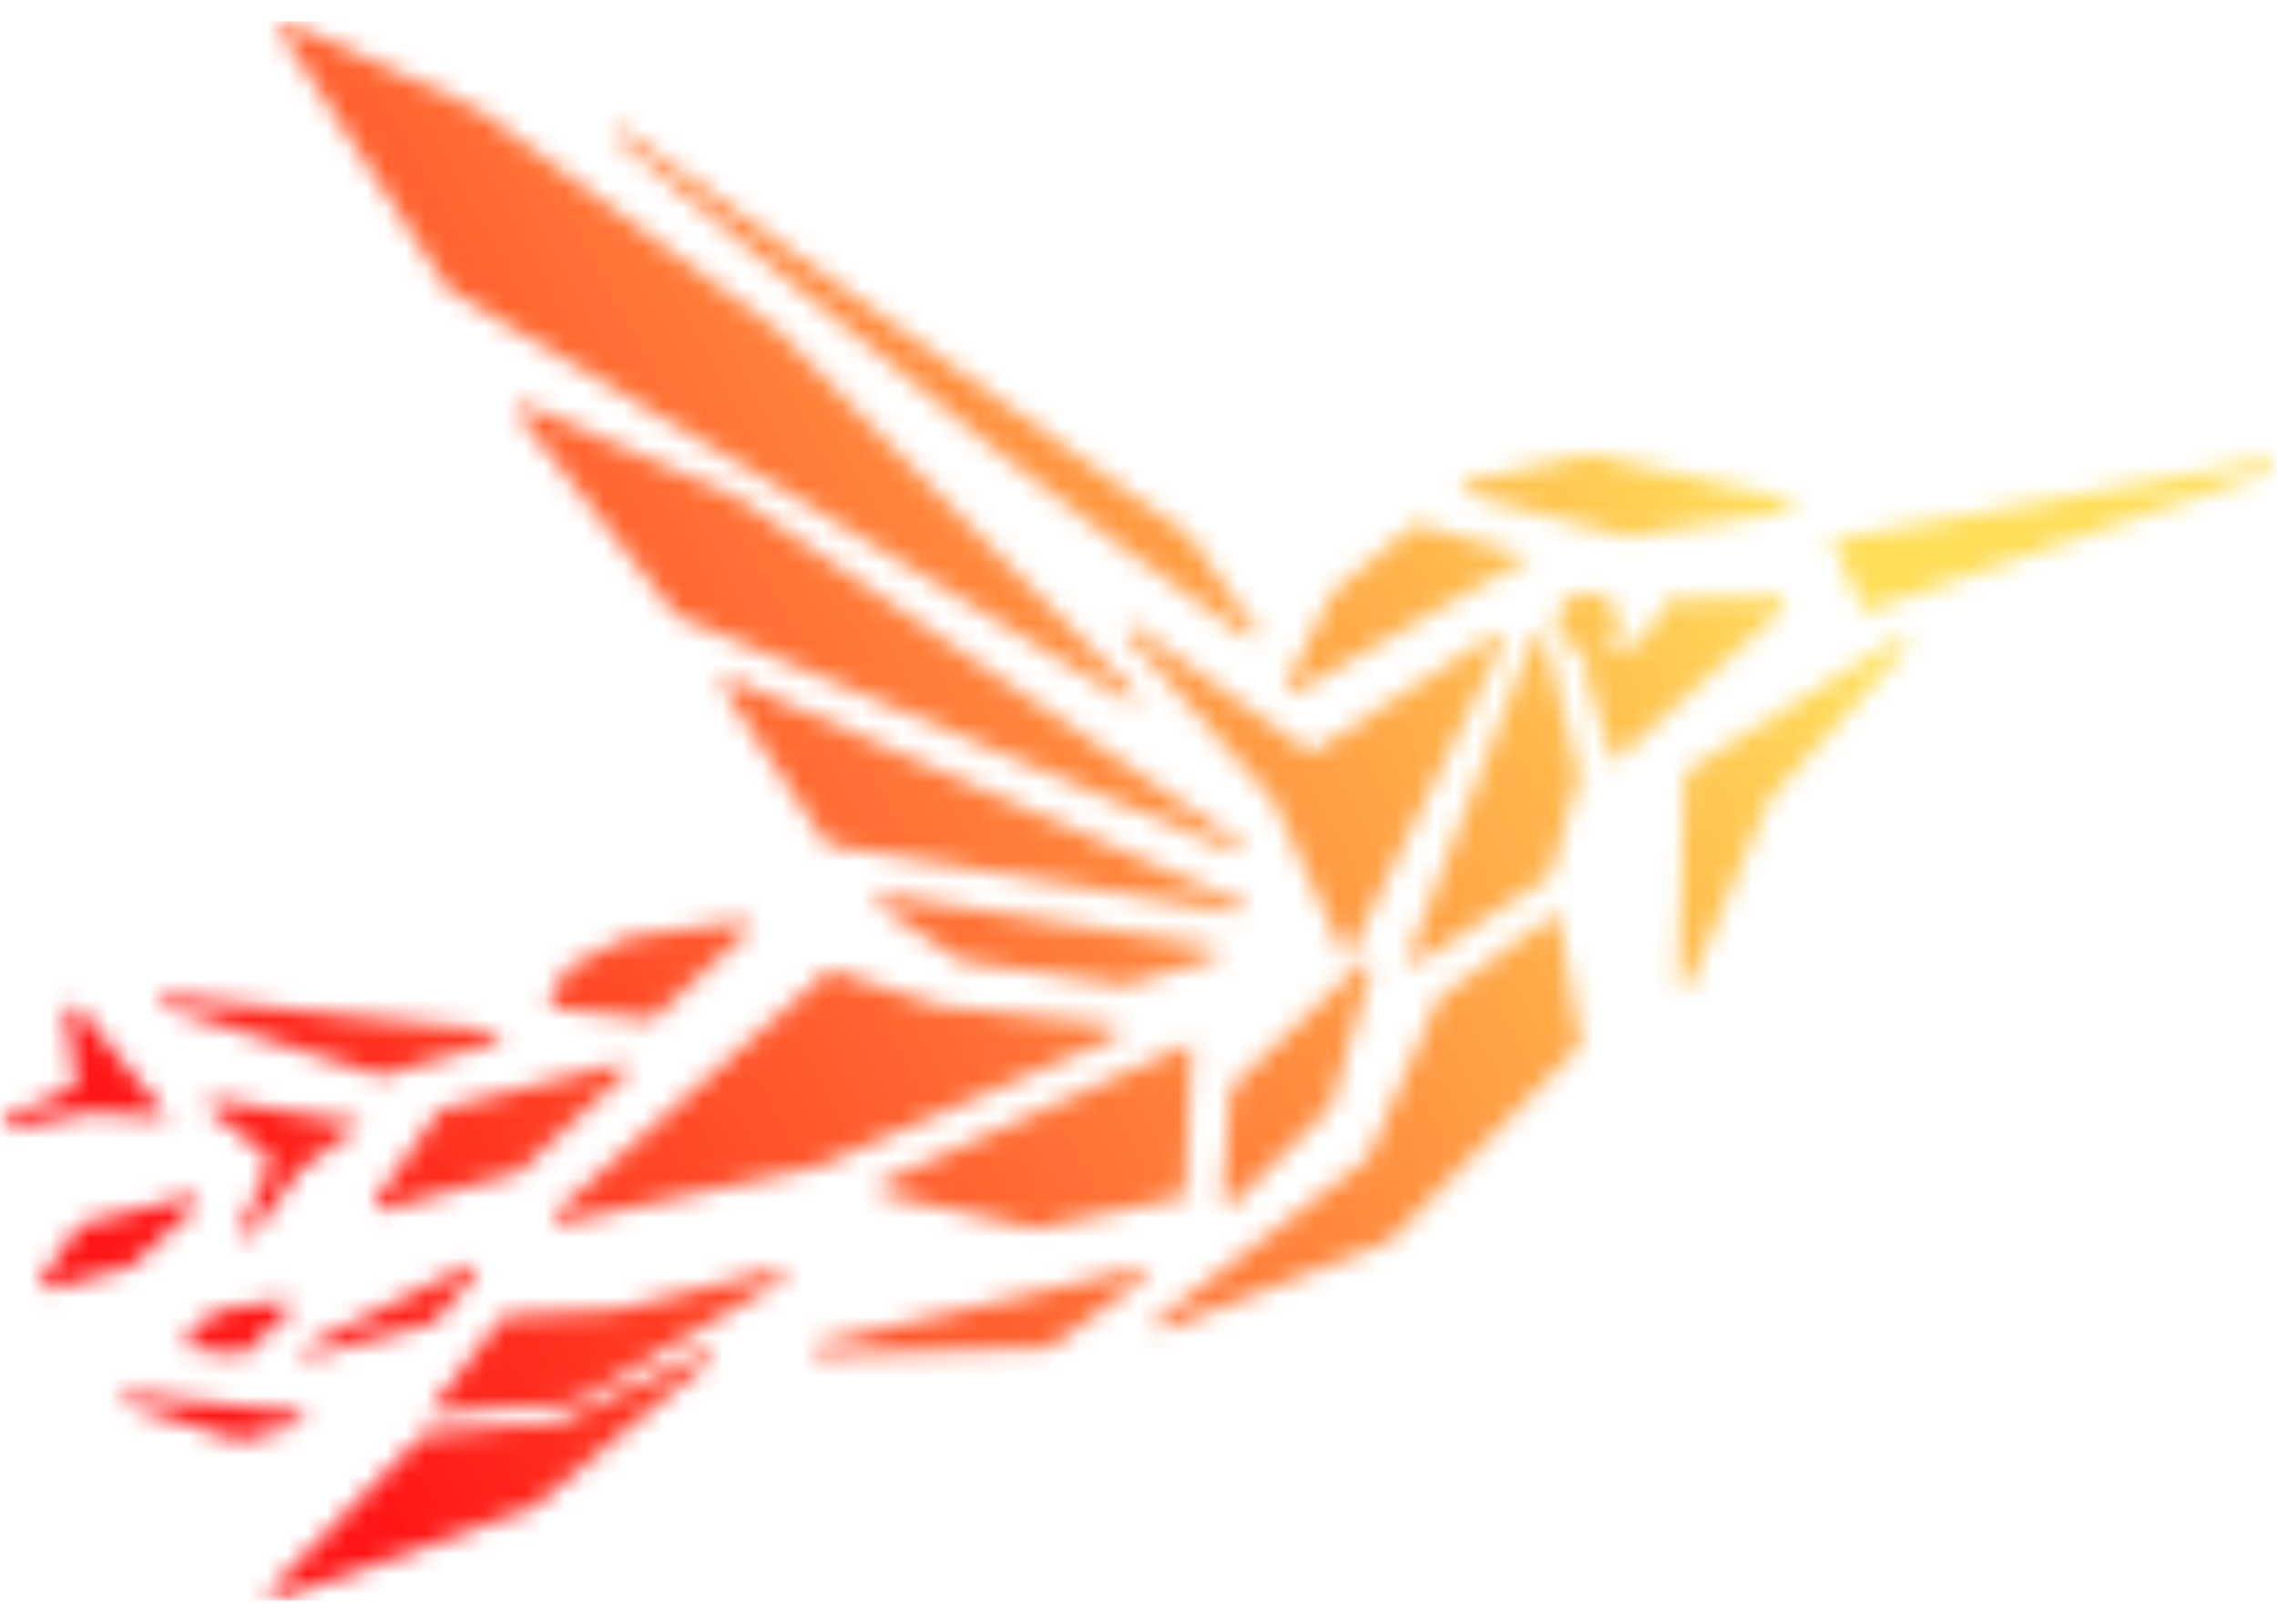 <svg width="115" height="82" viewBox="0 0 115 82" fill="none" xmlns="http://www.w3.org/2000/svg">
<g id="Clip path group">
<mask id="mask0_69_1146" style="mask-type:luminance" maskUnits="userSpaceOnUse" x="0" y="0" width="115" height="82">
<g id="3cc507822a">
<path id="Vector" d="M0 0.437H115V81.145H0V0.437Z" fill="white"/>
</g>
</mask>
<g mask="url(#mask0_69_1146)">
<g id="Group">
<g id="Clip path group_2">
<mask id="mask1_69_1146" style="mask-type:luminance" maskUnits="userSpaceOnUse" x="0" y="1" width="115" height="80">
<g id="53eeb62b54">
<path id="Vector_2" fill-rule="evenodd" clip-rule="evenodd" d="M14.085 1.464L22.593 14.562L22.721 14.683C34.381 21.557 45.6 28.375 57.102 35.488L57.451 35.104L39.169 16.58L39.14 16.549L24.169 5.525L24.106 5.494L14.464 1.077L14.085 1.464ZM4.568 56.175L8.507 56.441L3.873 50.78L3.34 50.987L3.811 54.723C3.811 54.813 3.781 54.93 3.653 54.961L0 56.589L0.155 57.063L4.443 56.206C4.472 56.206 4.505 56.206 4.535 56.206L4.568 56.175ZM9.643 60.415L4.189 61.807L3.969 61.953L2.014 64.71L2.363 65.156L6.523 63.999L6.681 63.909L9.959 60.888L9.672 60.443L9.643 60.415ZM18.278 56.738L10.775 55.522L10.525 55.998L13.549 58.428C13.644 58.486 13.674 58.604 13.644 58.725L12.131 62.25L12.604 62.488L15.158 59.109C15.158 59.081 15.188 59.081 15.221 59.05L18.308 56.738H18.278ZM25.179 52.086L8.191 50.306L8.066 50.78L19.16 54.308H19.381L25.209 52.587L25.146 52.086H25.179ZM27.667 50.87L32.962 51.492C34.697 49.774 35.987 48.589 37.846 46.989L37.596 46.512L31.797 47.313L31.669 47.344L28.707 48.855L28.549 49.003L27.667 50.839V50.87ZM19.223 61.154L26.124 59.226L26.282 59.139L31.702 54.129L31.419 53.686L22.372 55.998L22.152 56.147L18.877 60.74L19.223 61.182V61.154ZM9.36 68.059L12.259 68.415C13.108 67.555 13.77 66.964 14.684 66.162L14.431 65.689L11.594 66.075L11.469 66.103L9.988 66.843L9.83 66.992L9.327 68.031L9.36 68.059ZM15.25 71.349L6.332 70.402L6.207 70.876L12.038 72.742H12.259L15.283 71.854L15.221 71.349H15.25ZM15.504 68.533L21.839 66.843L22.026 66.725L24.106 64.237L23.761 63.85L15.313 68.09L15.504 68.533ZM29.181 71.349L28.362 71.764C28.329 71.764 28.299 71.795 28.266 71.795L21.46 72.445L21.24 72.566L13.549 80.39L13.865 80.832L26.818 76.181L26.943 76.122L35.987 68.623L35.674 68.208L29.497 71.232C29.431 71.26 29.369 71.26 29.306 71.26C29.277 71.318 29.244 71.38 29.181 71.408V71.349ZM29.244 70.758L39.643 64.562L39.423 64.088L31.166 66.162H31.103L25.429 66.459L21.585 71.38L28.898 70.904L28.961 70.876C29.023 70.845 29.086 70.845 29.148 70.876C29.181 70.817 29.211 70.786 29.244 70.758ZM57.671 64.03L41.094 67.942L41.157 68.415L52.847 68.09L53.067 68.031L57.892 64.503L57.638 64.03H57.671ZM56.407 51.789L47.555 50.811H47.489L41.914 48.972L27.95 61.331L28.204 61.807L41.282 58.932L41.345 58.901L56.503 52.321L56.407 51.789ZM48.532 48.53L56.723 49.743H56.914L61.482 48.35L61.453 47.818L44.497 45.178L44.277 45.655L48.404 48.44L48.562 48.499L48.532 48.53ZM59.843 60.443L60.192 52.677L44.435 59.762L44.497 60.294L52.248 62.043H52.406L59.843 60.443ZM67.251 55.76L69.298 48.883L68.824 48.617L68.321 49.09C68.291 49.121 68.258 49.121 68.258 49.152C68.258 49.18 68.225 49.211 68.196 49.211L62.239 54.871L62.144 55.079L61.736 60.622L62.272 60.829L67.218 55.908L67.314 55.76H67.251ZM78.691 46.069L72.764 50.337L72.638 50.486L69.111 58.456C69.078 58.486 69.078 58.517 69.045 58.545L58.3 66.784L58.583 67.23L70.085 62.755L70.213 62.665L79.856 52.795L78.691 46.069ZM79.76 39.075L78.029 32.17L77.46 32.139L71.125 48.35L71.569 48.675L78.217 44.29L78.342 44.113L79.76 39.223V39.044V39.075ZM94.165 30.895L114.993 23.692L114.868 23.219L92.526 27.28L94.165 30.895ZM96.054 32.17L85.118 38.985L84.772 49.715L85.309 49.833L89.373 40.409C89.373 40.378 89.406 40.35 89.406 40.35L96.399 32.584L96.054 32.198V32.17ZM84.269 30.331L82.975 32.315C82.943 32.377 82.913 32.405 82.85 32.405L81.59 32.851C81.495 32.879 81.37 32.879 81.307 32.792C81.212 32.702 81.212 32.553 81.307 32.436C81.432 32.315 81.557 32.139 81.653 31.962C81.715 31.783 81.778 31.606 81.778 31.399C81.778 31.192 81.748 31.012 81.653 30.836C81.59 30.656 81.462 30.508 81.307 30.359C81.179 30.241 80.991 30.124 80.8 30.034C80.613 29.975 80.422 29.917 80.201 29.917C79.981 29.917 79.793 29.944 79.602 30.034C79.415 30.093 79.257 30.214 79.099 30.359C78.974 30.48 78.849 30.656 78.753 30.836C78.691 31.012 78.628 31.192 78.628 31.399C78.628 31.606 78.658 31.783 78.753 31.962C78.816 32.139 78.941 32.287 79.099 32.436C79.227 32.553 79.382 32.671 79.54 32.733C79.698 32.792 79.888 32.851 80.076 32.851C80.172 32.851 80.267 32.909 80.297 32.999C80.359 33.117 80.267 33.265 80.139 33.324L79.888 33.414L81.495 38.511C84.141 36.23 86.632 33.918 89.215 31.548L90.16 30.656L89.939 30.152L84.236 30.273L84.269 30.331ZM73.869 24.906L82.156 27.1H82.314L90.476 25.797L90.508 25.262L80.455 22.95H80.297L73.932 24.373V24.906H73.869ZM65.392 34.983L77.302 28.109L71.503 26.447L67.409 29.827L67.314 29.944L64.951 34.599L65.359 34.955L65.392 34.983ZM66.432 37.948C66.336 38.007 66.211 38.007 66.116 37.948L57.197 31.576L56.819 31.931L64.286 40.378C64.286 40.409 64.319 40.409 64.319 40.437L68.038 48.499L75.949 32.377L75.508 32.021L66.399 37.917L66.432 37.948ZM37.468 12.223C45.853 19.217 53.919 25.915 63.121 32.287L63.532 31.931L60.064 27.041L59.971 26.952L31.323 6.503L31.008 6.859C33.15 8.635 35.325 10.443 37.468 12.223ZM62.901 45.682L36.806 34.243L36.428 34.627L41.786 42.659L62.742 46.128L62.901 45.655V45.682ZM37.155 25.054L26.44 20.402L26.091 20.817L34.098 31.012L34.256 31.13L62.522 43.077L62.775 42.659L37.218 25.116L37.155 25.085V25.054Z" fill="white"/>
</g>
</mask>
<g mask="url(#mask1_69_1146)">
<g id="Group_2">
<path id="Vector_3" d="M0 1.077V80.832H114.993V1.077H0Z" fill="url(#paint0_linear_69_1146)"/>
</g>
</g>
</g>
</g>
</g>
</g>
<defs>
<linearGradient id="paint0_linear_69_1146" x1="121.651" y1="13.415" x2="-0.744" y2="79.457" gradientUnits="userSpaceOnUse">
<stop stop-color="#FFDE59"/>
<stop offset="0.125" stop-color="#FFDE59"/>
<stop offset="0.188" stop-color="#FFDE59"/>
<stop offset="0.219" stop-color="#FFDE59"/>
<stop offset="0.234" stop-color="#FFDE59"/>
<stop offset="0.242" stop-color="#FFDE59"/>
<stop offset="0.246" stop-color="#FFDC58"/>
<stop offset="0.25" stop-color="#FFDB58"/>
<stop offset="0.254" stop-color="#FFDA58"/>
<stop offset="0.258" stop-color="#FFD957"/>
<stop offset="0.262" stop-color="#FFD757"/>
<stop offset="0.266" stop-color="#FFD656"/>
<stop offset="0.27" stop-color="#FFD556"/>
<stop offset="0.273" stop-color="#FFD456"/>
<stop offset="0.277" stop-color="#FFD255"/>
<stop offset="0.281" stop-color="#FFD155"/>
<stop offset="0.285" stop-color="#FFD054"/>
<stop offset="0.289" stop-color="#FFCF54"/>
<stop offset="0.293" stop-color="#FFCD53"/>
<stop offset="0.297" stop-color="#FFCC53"/>
<stop offset="0.301" stop-color="#FFCB53"/>
<stop offset="0.305" stop-color="#FFCA52"/>
<stop offset="0.309" stop-color="#FFC852"/>
<stop offset="0.312" stop-color="#FFC751"/>
<stop offset="0.316" stop-color="#FFC651"/>
<stop offset="0.32" stop-color="#FFC550"/>
<stop offset="0.324" stop-color="#FFC350"/>
<stop offset="0.328" stop-color="#FFC250"/>
<stop offset="0.332" stop-color="#FFC14F"/>
<stop offset="0.336" stop-color="#FFC04F"/>
<stop offset="0.34" stop-color="#FFBE4E"/>
<stop offset="0.344" stop-color="#FFBD4E"/>
<stop offset="0.348" stop-color="#FFBC4E"/>
<stop offset="0.352" stop-color="#FFBB4D"/>
<stop offset="0.355" stop-color="#FFB94D"/>
<stop offset="0.359" stop-color="#FFB84C"/>
<stop offset="0.363" stop-color="#FFB74C"/>
<stop offset="0.367" stop-color="#FFB64B"/>
<stop offset="0.371" stop-color="#FFB44B"/>
<stop offset="0.375" stop-color="#FFB34B"/>
<stop offset="0.379" stop-color="#FFB24A"/>
<stop offset="0.383" stop-color="#FFB14A"/>
<stop offset="0.387" stop-color="#FFAF49"/>
<stop offset="0.391" stop-color="#FFAE49"/>
<stop offset="0.395" stop-color="#FFAD48"/>
<stop offset="0.398" stop-color="#FFAC48"/>
<stop offset="0.402" stop-color="#FFAA48"/>
<stop offset="0.406" stop-color="#FFA947"/>
<stop offset="0.41" stop-color="#FFA847"/>
<stop offset="0.414" stop-color="#FFA646"/>
<stop offset="0.418" stop-color="#FFA546"/>
<stop offset="0.422" stop-color="#FFA446"/>
<stop offset="0.426" stop-color="#FFA345"/>
<stop offset="0.43" stop-color="#FFA145"/>
<stop offset="0.434" stop-color="#FFA044"/>
<stop offset="0.438" stop-color="#FF9F44"/>
<stop offset="0.441" stop-color="#FF9E43"/>
<stop offset="0.445" stop-color="#FF9C43"/>
<stop offset="0.449" stop-color="#FF9B43"/>
<stop offset="0.453" stop-color="#FF9A42"/>
<stop offset="0.457" stop-color="#FF9942"/>
<stop offset="0.461" stop-color="#FF9741"/>
<stop offset="0.465" stop-color="#FF9641"/>
<stop offset="0.469" stop-color="#FF9540"/>
<stop offset="0.473" stop-color="#FF9440"/>
<stop offset="0.477" stop-color="#FF9240"/>
<stop offset="0.48" stop-color="#FF913F"/>
<stop offset="0.484" stop-color="#FF903F"/>
<stop offset="0.488" stop-color="#FF8F3E"/>
<stop offset="0.492" stop-color="#FF8D3E"/>
<stop offset="0.496" stop-color="#FF8C3E"/>
<stop offset="0.5" stop-color="#FF8B3D"/>
<stop offset="0.504" stop-color="#FF8A3D"/>
<stop offset="0.508" stop-color="#FF883C"/>
<stop offset="0.512" stop-color="#FF873C"/>
<stop offset="0.516" stop-color="#FF863B"/>
<stop offset="0.52" stop-color="#FF853B"/>
<stop offset="0.523" stop-color="#FF833B"/>
<stop offset="0.527" stop-color="#FF823A"/>
<stop offset="0.531" stop-color="#FF813A"/>
<stop offset="0.535" stop-color="#FF8039"/>
<stop offset="0.539" stop-color="#FF7E39"/>
<stop offset="0.543" stop-color="#FF7D38"/>
<stop offset="0.547" stop-color="#FF7C38"/>
<stop offset="0.551" stop-color="#FF7B38"/>
<stop offset="0.555" stop-color="#FF7937"/>
<stop offset="0.559" stop-color="#FF7837"/>
<stop offset="0.562" stop-color="#FF7736"/>
<stop offset="0.566" stop-color="#FF7636"/>
<stop offset="0.57" stop-color="#FF7436"/>
<stop offset="0.574" stop-color="#FF7335"/>
<stop offset="0.578" stop-color="#FF7235"/>
<stop offset="0.582" stop-color="#FF7034"/>
<stop offset="0.586" stop-color="#FF6F34"/>
<stop offset="0.59" stop-color="#FF6E33"/>
<stop offset="0.594" stop-color="#FF6D33"/>
<stop offset="0.598" stop-color="#FF6B33"/>
<stop offset="0.602" stop-color="#FF6A32"/>
<stop offset="0.605" stop-color="#FF6932"/>
<stop offset="0.609" stop-color="#FF6831"/>
<stop offset="0.613" stop-color="#FF6631"/>
<stop offset="0.617" stop-color="#FF6530"/>
<stop offset="0.621" stop-color="#FF6430"/>
<stop offset="0.625" stop-color="#FF6330"/>
<stop offset="0.629" stop-color="#FF612F"/>
<stop offset="0.633" stop-color="#FF602F"/>
<stop offset="0.637" stop-color="#FF5F2E"/>
<stop offset="0.641" stop-color="#FF5E2E"/>
<stop offset="0.645" stop-color="#FF5C2E"/>
<stop offset="0.648" stop-color="#FF5B2D"/>
<stop offset="0.652" stop-color="#FF5A2D"/>
<stop offset="0.656" stop-color="#FF592C"/>
<stop offset="0.66" stop-color="#FF572C"/>
<stop offset="0.664" stop-color="#FF562B"/>
<stop offset="0.668" stop-color="#FF552B"/>
<stop offset="0.672" stop-color="#FF542B"/>
<stop offset="0.676" stop-color="#FF522A"/>
<stop offset="0.68" stop-color="#FF512A"/>
<stop offset="0.684" stop-color="#FF5029"/>
<stop offset="0.688" stop-color="#FF4F29"/>
<stop offset="0.691" stop-color="#FF4D28"/>
<stop offset="0.695" stop-color="#FF4C28"/>
<stop offset="0.699" stop-color="#FF4B28"/>
<stop offset="0.703" stop-color="#FF4A27"/>
<stop offset="0.707" stop-color="#FF4827"/>
<stop offset="0.711" stop-color="#FF4726"/>
<stop offset="0.715" stop-color="#FF4626"/>
<stop offset="0.719" stop-color="#FF4526"/>
<stop offset="0.723" stop-color="#FF4325"/>
<stop offset="0.727" stop-color="#FF4225"/>
<stop offset="0.73" stop-color="#FF4124"/>
<stop offset="0.734" stop-color="#FF4024"/>
<stop offset="0.738" stop-color="#FF3E23"/>
<stop offset="0.742" stop-color="#FF3D23"/>
<stop offset="0.746" stop-color="#FF3C23"/>
<stop offset="0.75" stop-color="#FF3A22"/>
<stop offset="0.754" stop-color="#FF3922"/>
<stop offset="0.758" stop-color="#FF3821"/>
<stop offset="0.762" stop-color="#FF3721"/>
<stop offset="0.766" stop-color="#FF3520"/>
<stop offset="0.77" stop-color="#FF3420"/>
<stop offset="0.773" stop-color="#FF3320"/>
<stop offset="0.777" stop-color="#FF321F"/>
<stop offset="0.781" stop-color="#FF301F"/>
<stop offset="0.785" stop-color="#FF2F1E"/>
<stop offset="0.789" stop-color="#FF2E1E"/>
<stop offset="0.793" stop-color="#FF2D1E"/>
<stop offset="0.797" stop-color="#FF2B1D"/>
<stop offset="0.801" stop-color="#FF2A1D"/>
<stop offset="0.805" stop-color="#FF291C"/>
<stop offset="0.809" stop-color="#FF281C"/>
<stop offset="0.812" stop-color="#FF261B"/>
<stop offset="0.816" stop-color="#FF251B"/>
<stop offset="0.82" stop-color="#FF241B"/>
<stop offset="0.824" stop-color="#FF231A"/>
<stop offset="0.828" stop-color="#FF211A"/>
<stop offset="0.832" stop-color="#FF2019"/>
<stop offset="0.836" stop-color="#FF1F19"/>
<stop offset="0.84" stop-color="#FF1E18"/>
<stop offset="0.844" stop-color="#FF1C18"/>
<stop offset="0.848" stop-color="#FF1B18"/>
<stop offset="0.852" stop-color="#FF1A17"/>
<stop offset="0.855" stop-color="#FF1917"/>
<stop offset="0.859" stop-color="#FF1716"/>
<stop offset="0.863" stop-color="#FF1716"/>
<stop offset="0.867" stop-color="#FF1616"/>
<stop offset="0.875" stop-color="#FF1616"/>
<stop offset="1" stop-color="#FF1616"/>
</linearGradient>
</defs>
</svg>
